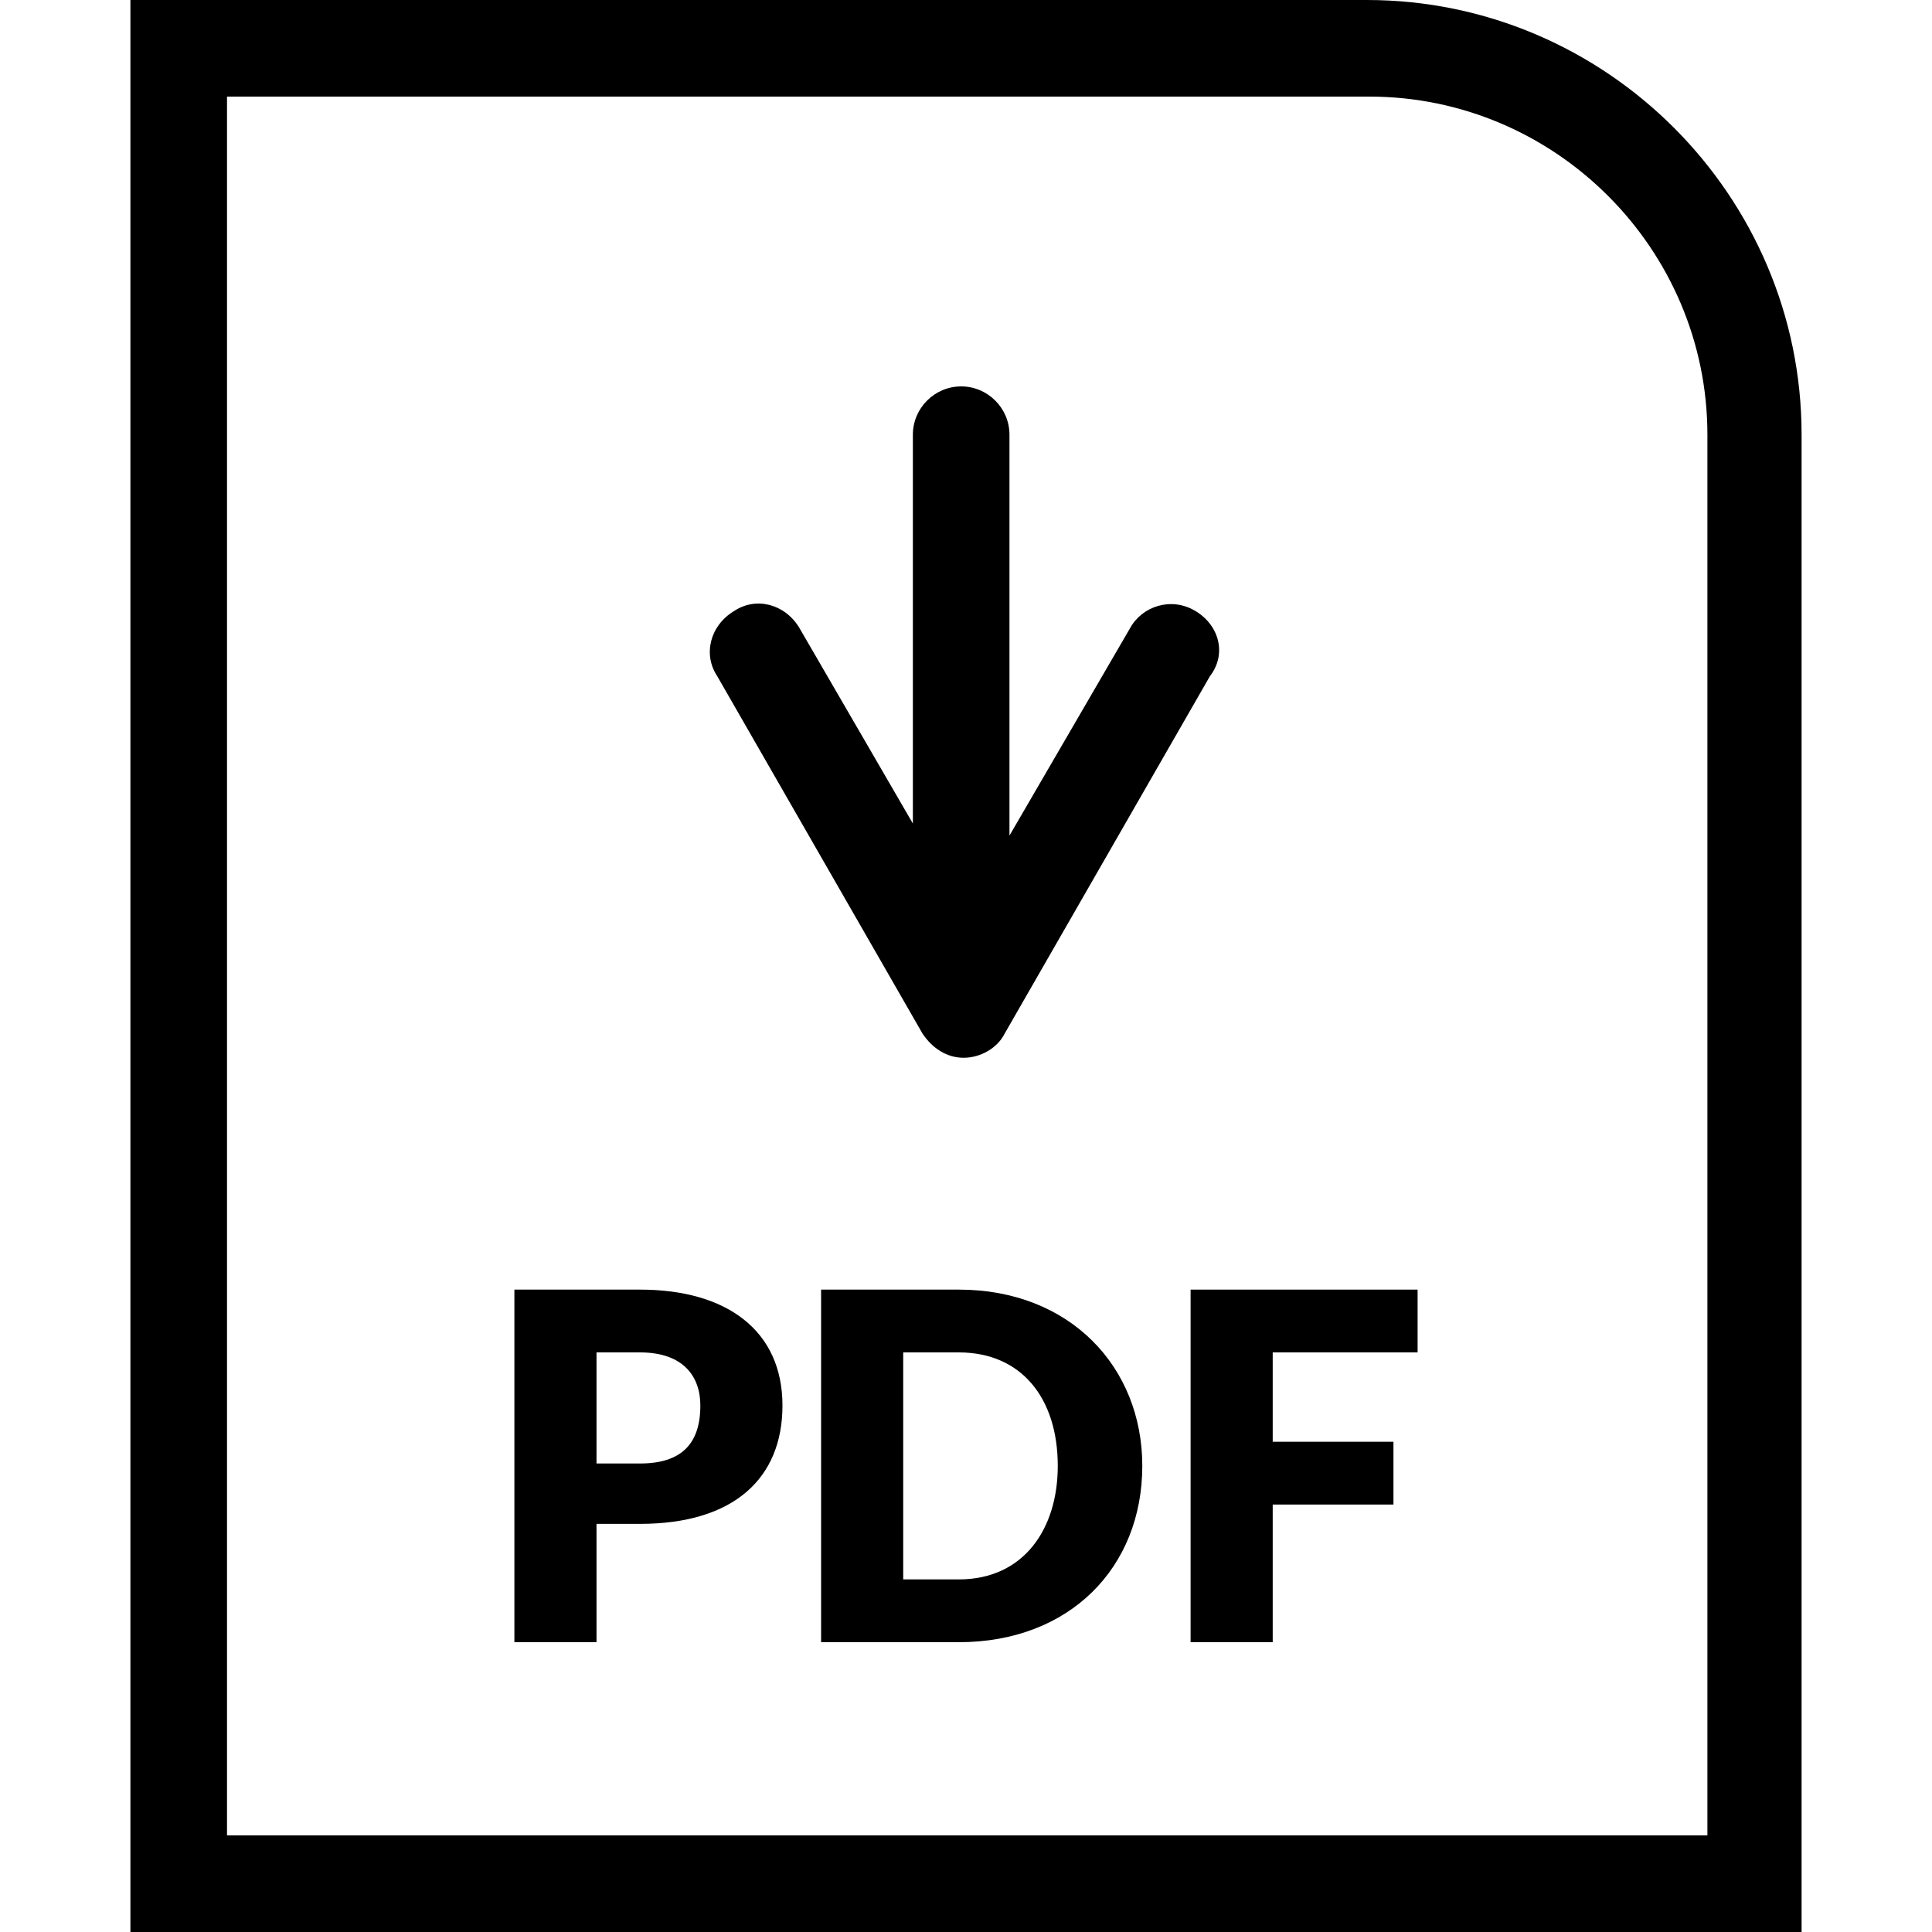 <?xml version="1.0" encoding="utf-8"?>
<!-- Generator: Adobe Illustrator 19.1.1, SVG Export Plug-In . SVG Version: 6.00 Build 0)  -->
<svg version="1.1" id="Calque_1" xmlns="http://www.w3.org/2000/svg" xmlns:xlink="http://www.w3.org/1999/xlink" x="0px" y="0px"
	 viewBox="0 0 80 80" style="enable-background:new 0 0 80 80;" xml:space="preserve">
<g>
	<g>
		<path d="M74.6,80H5.4V0h51.2c9.9,0,18,8.1,18,18V80z M9.4,76h61.3V18c0-7.7-6.3-14-14-14H9.4V76z"/>
	</g>
</g>
<path d="M49.5,25.3c-1-0.6-2.2-0.2-2.7,0.7l-5,8.6V18c0-1.1-0.9-2-2-2s-2,0.9-2,2v16.1l-4.7-8.1c-0.6-1-1.8-1.3-2.7-0.7
	c-1,0.6-1.3,1.8-0.7,2.7l8.5,14.8c0.4,0.6,1,1,1.7,1s1.4-0.4,1.7-1l8.5-14.8C50.8,27.1,50.5,25.9,49.5,25.3z"/>
<path d="M26.5,53.4c3.6,0,5.9,1.7,5.9,4.8c0,3-2,4.9-5.9,4.9h-1.8V68h-3.4V53.4H26.5z M26.5,60.6c1.7,0,2.5-0.8,2.5-2.4
	c0-1.2-0.7-2.2-2.5-2.2h-1.8v4.6H26.5z"/>
<path d="M52.7,56v3.7h5v2.6h-5V68h-3.4V53.4h9.4V56H52.7z"/>
<path d="M47.3,60.7c0,4.2-3,7.3-7.6,7.3h-5.7V53.4h5.7C44.3,53.4,47.3,56.6,47.3,60.7z M43.8,60.7c0-2.8-1.5-4.7-4.1-4.7h-2.3v9.4
	h2.3C42.4,65.4,43.8,63.3,43.8,60.7z"/>
</svg>
